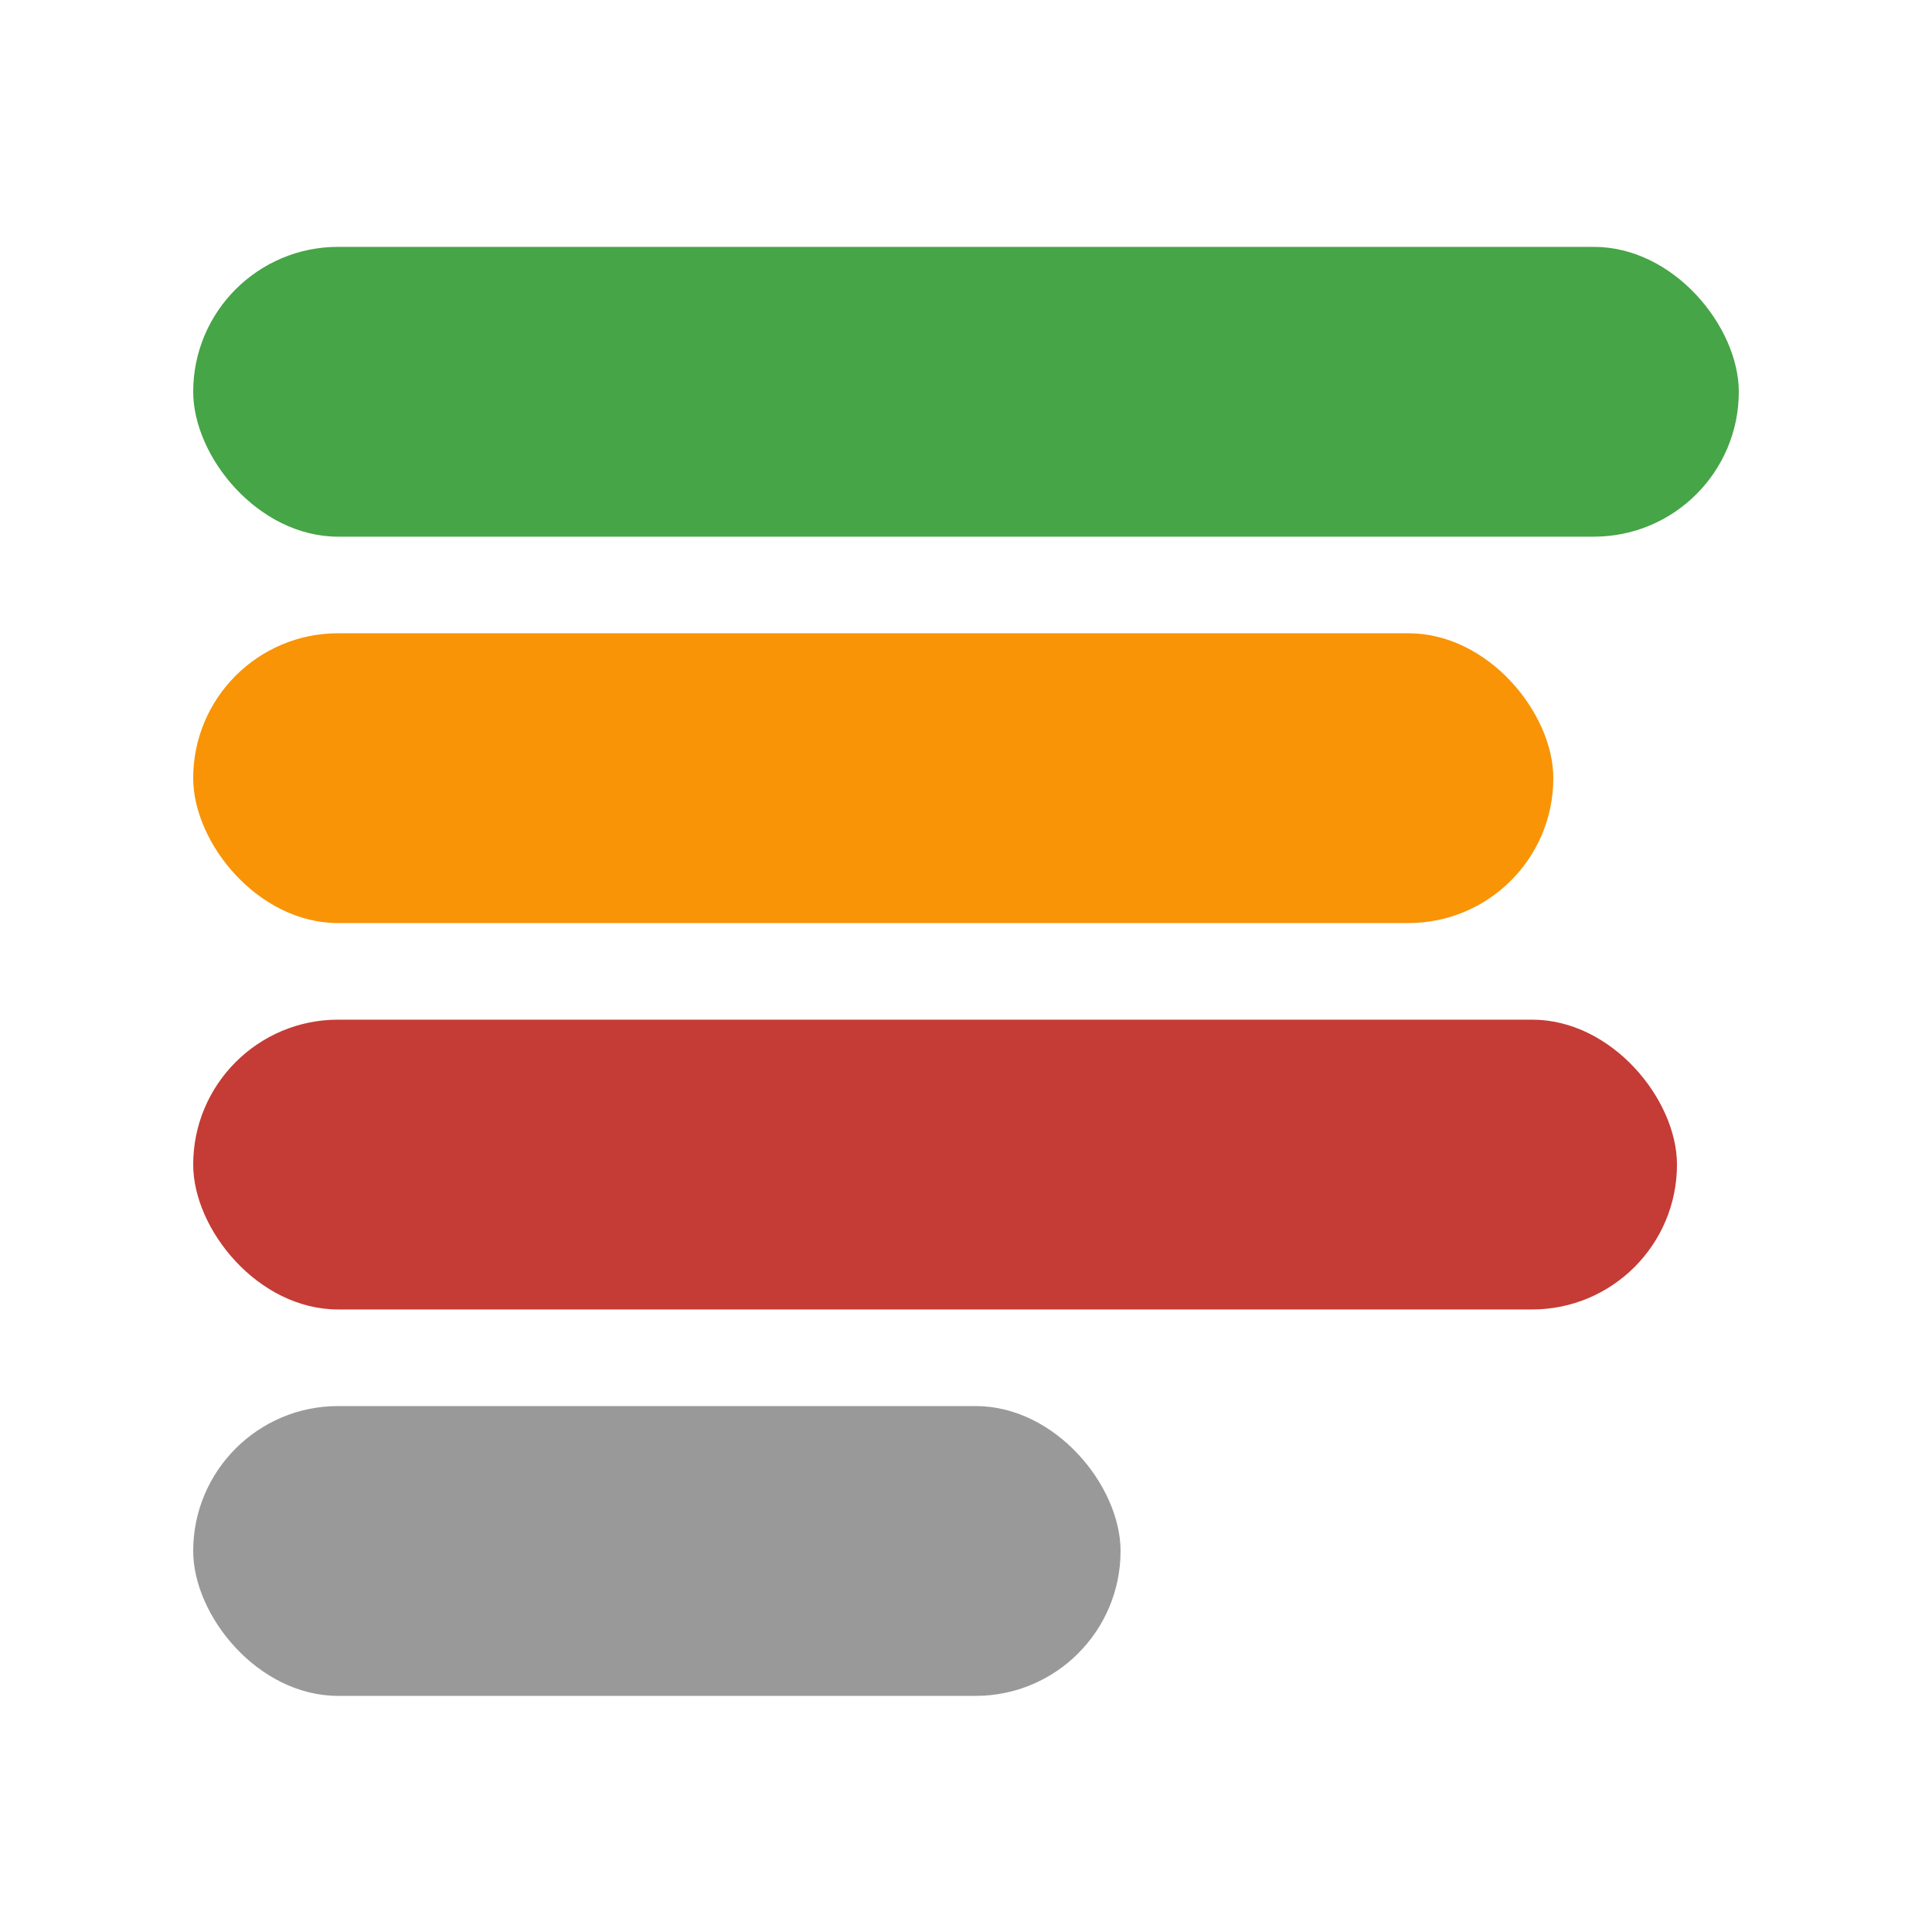 <svg xmlns="http://www.w3.org/2000/svg" width="180" height="180"><defs><linearGradient id="a"><stop offset="0" stop-color="#c8c8c8" stop-opacity="0"/><stop offset=".367" stop-color="#c8c8c8" stop-opacity="0"/><stop offset=".934" stop-color="#c8c8c8" stop-opacity=".196"/><stop offset="1" stop-color="#c8c8c8" stop-opacity=".196"/></linearGradient></defs><g transform="translate(-32 -195.221)"><rect ry="13.5" rx="13.5" y="218.221" x="50" height="27" width="144" fill="#46a546"/><rect width="126.72" height="27" x="50" y="254.221" rx="13.5" ry="13.5" fill="#f89406"/><rect ry="13.5" rx="13.5" y="290.221" x="50" height="27" width="138.24" fill="#c43c35"/><rect width="86.4" height="27" x="50" y="326.221" rx="13.5" ry="13.5" fill="#999"/></g></svg>